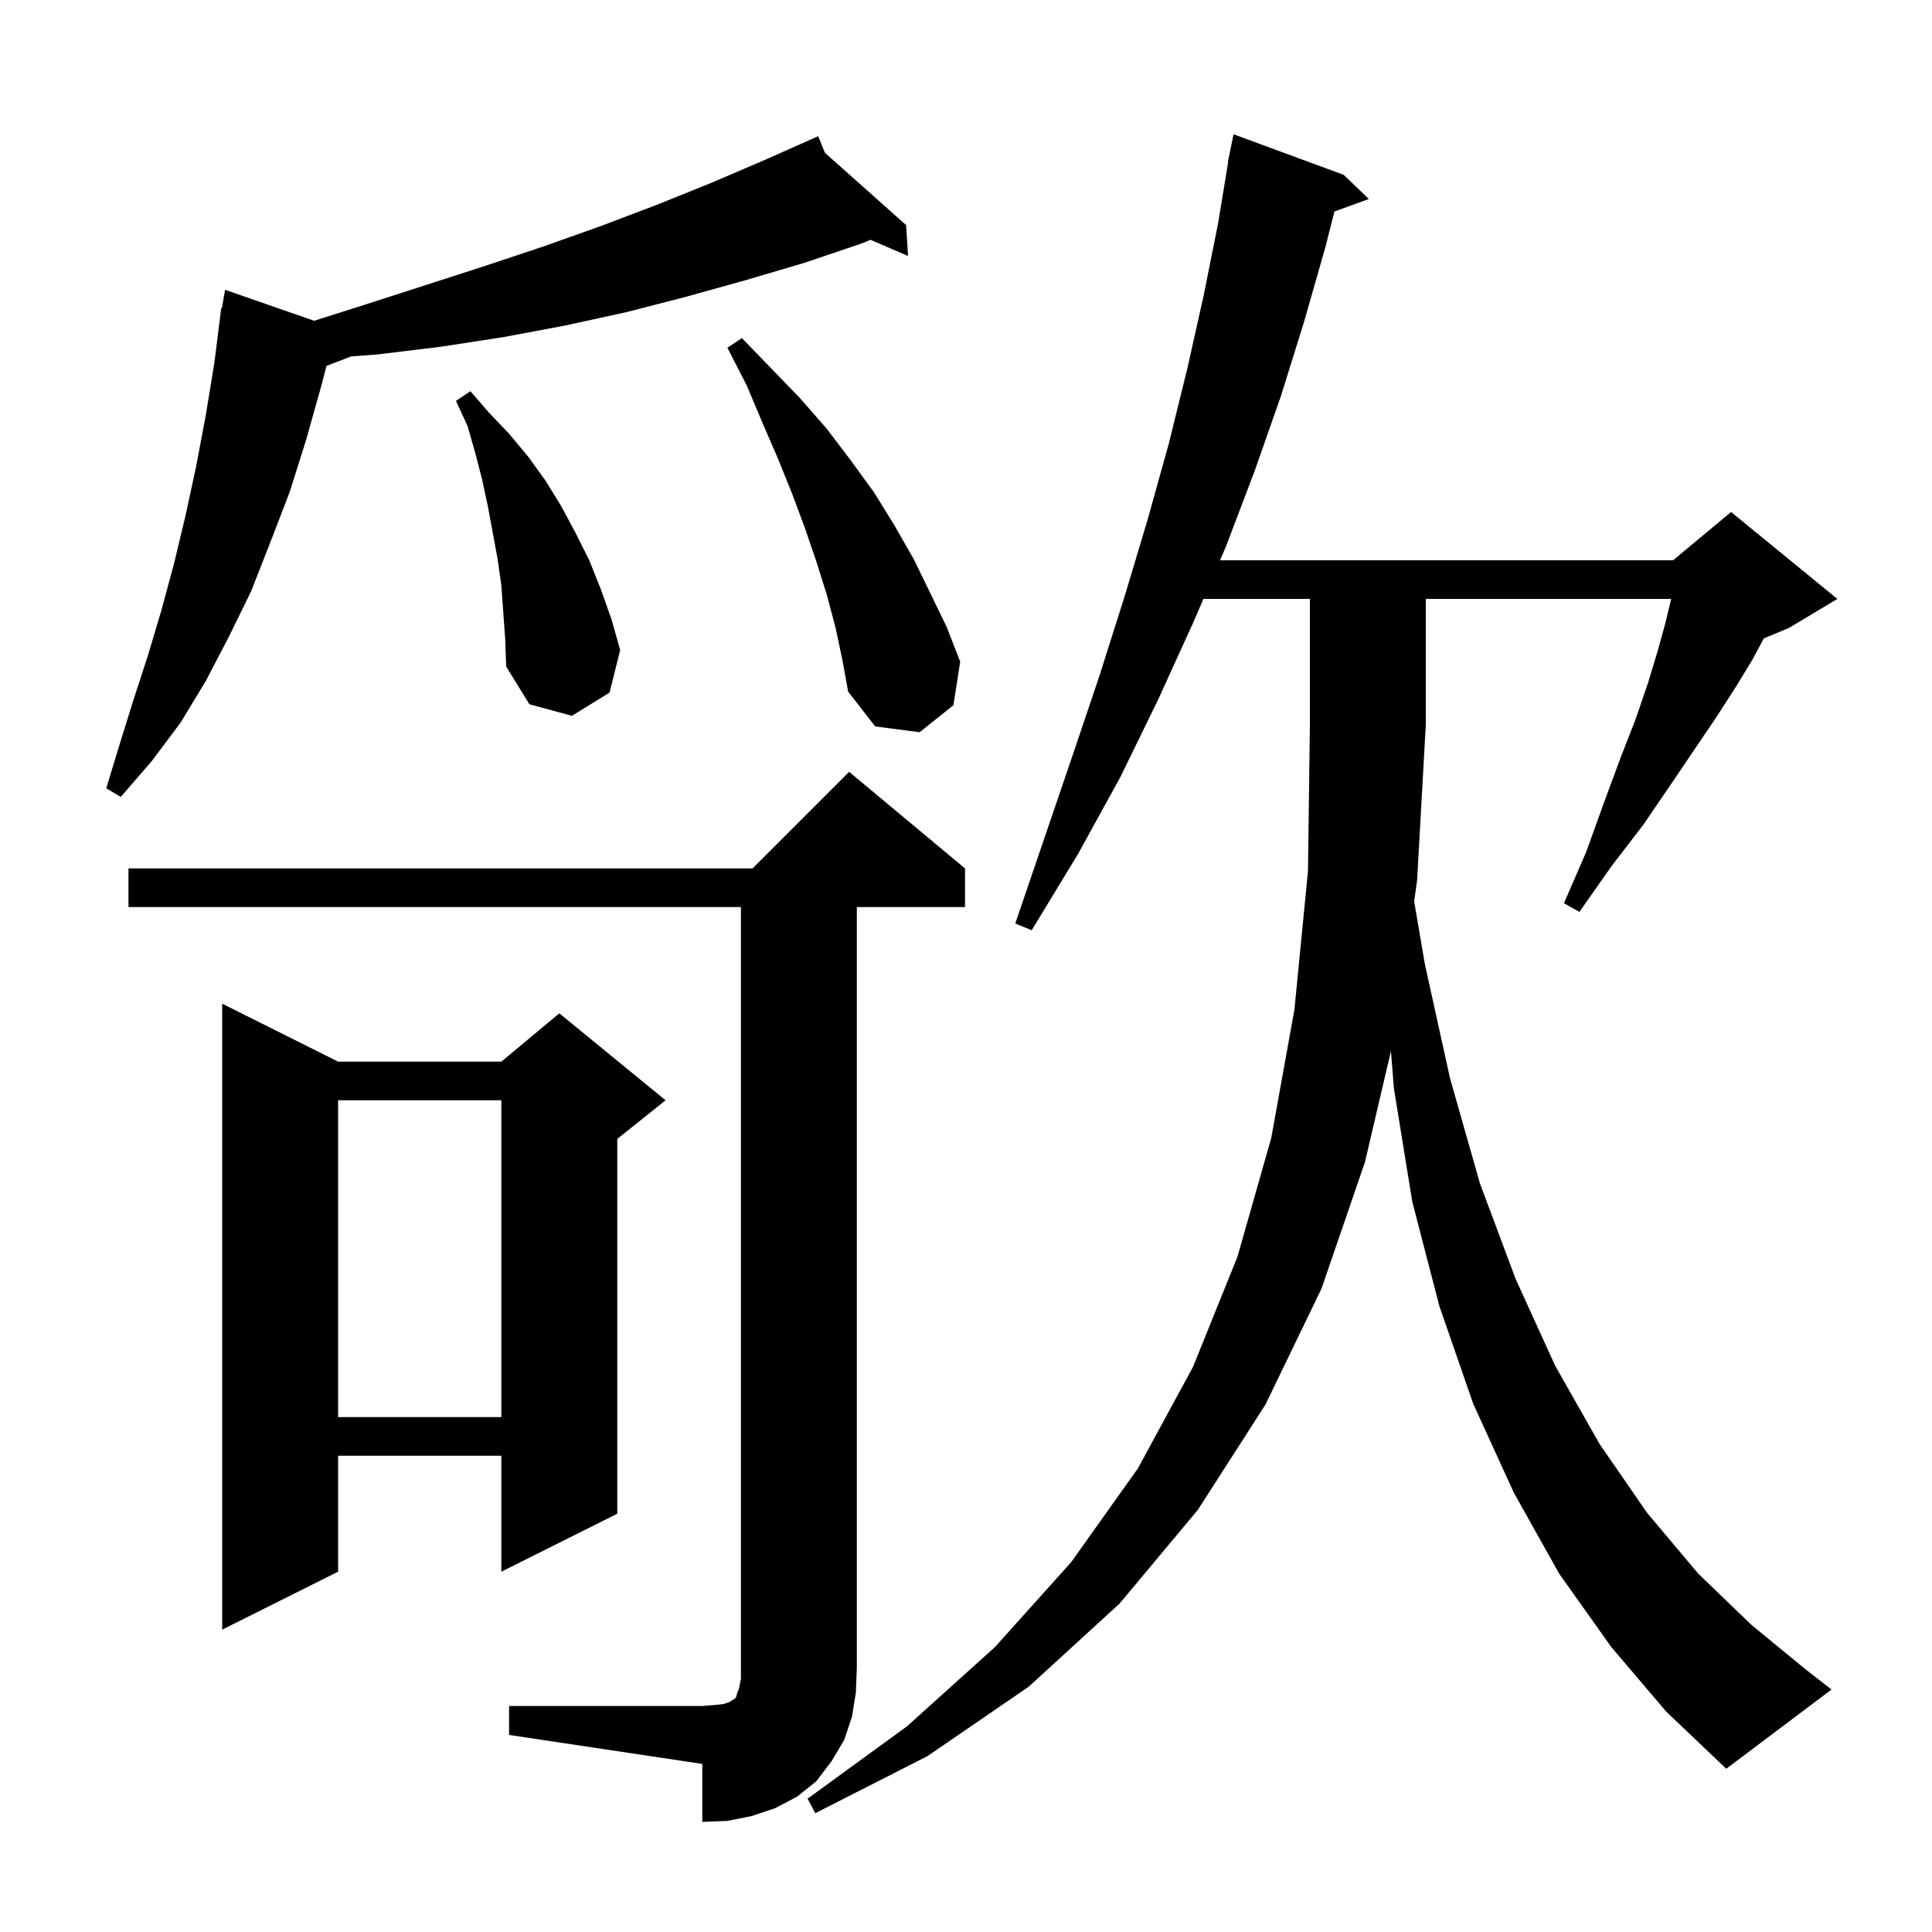 <svg xmlns="http://www.w3.org/2000/svg" xmlns:xlink="http://www.w3.org/1999/xlink" version="1.1" baseProfile="full" viewBox="0 0 200 200" width="200" height="200">
<g fill="black">
<path d="M 52.7 176.6 L 72.7 176.6 L 74.0 176.5 L 74.9 176.4 L 75.5 176.2 L 75.8 176.0 L 76.0 175.9 L 76.2 175.7 L 76.3 175.3 L 76.5 174.8 L 76.7 173.8 L 76.7 93.9 L 13.3 93.9 L 13.3 89.9 L 77.9 89.9 L 87.9 79.9 L 99.9 89.9 L 99.9 93.9 L 88.7 93.9 L 88.7 172.6 L 88.6 175.2 L 88.2 177.7 L 87.4 180.1 L 86.1 182.3 L 84.5 184.4 L 82.5 186.0 L 80.2 187.2 L 77.8 188.0 L 75.3 188.5 L 72.7 188.6 L 72.7 182.6 L 52.7 179.6 Z M 166.8 170.5 L 161.4 162.9 L 156.7 154.5 L 152.5 145.3 L 149.0 135.2 L 146.2 124.4 L 144.3 112.7 L 143.989 108.811 L 141.3 120.3 L 136.8 133.4 L 131.0 145.4 L 124.0 156.3 L 115.9 166.0 L 106.5 174.6 L 96.0 181.8 L 84.4 187.7 L 83.6 186.2 L 93.9 178.7 L 103.0 170.5 L 110.9 161.7 L 117.8 152.0 L 123.5 141.5 L 128.1 130.1 L 131.6 117.8 L 134.0 104.5 L 135.4 90.2 L 135.6 75.0 L 135.6 62.0 L 124.576 62.0 L 123.5 64.5 L 119.9 72.4 L 116.0 80.4 L 111.6 88.4 L 106.8 96.3 L 105.1 95.6 L 108.1 86.8 L 111.0 78.3 L 113.8 70.0 L 116.4 61.8 L 118.8 53.8 L 121.0 45.9 L 122.9 38.2 L 124.6 30.6 L 126.1 23.1 L 127.135 16.804 L 127.1 16.8 L 127.273 15.962 L 127.3 15.8 L 127.307 15.801 L 127.7 13.9 L 139.1 18.1 L 141.7 20.6 L 138.139 21.895 L 137.2 25.6 L 135.0 33.3 L 132.6 41.0 L 129.9 48.7 L 126.9 56.6 L 126.297 58.0 L 173.2 58.0 L 179.2 53.0 L 190.2 62.0 L 185.2 65.0 L 182.592 66.087 L 181.4 68.3 L 179.7 71.1 L 177.7 74.2 L 175.4 77.6 L 172.9 81.3 L 170.1 85.4 L 166.8 89.7 L 163.5 94.4 L 161.9 93.5 L 164.2 88.2 L 166.0 83.2 L 167.7 78.6 L 169.3 74.5 L 170.6 70.7 L 171.6 67.4 L 172.4 64.5 L 173.0 62.0 L 147.6 62.0 L 147.6 75.0 L 146.7 91.1 L 146.393 93.308 L 147.5 99.8 L 150.1 111.6 L 153.2 122.5 L 156.9 132.4 L 161.0 141.4 L 165.6 149.5 L 170.5 156.6 L 175.8 162.9 L 181.3 168.2 L 186.9 172.8 L 189.6 174.9 L 178.7 183.1 L 172.5 177.2 Z M 35.0 109.9 L 51.9 109.9 L 57.9 104.9 L 68.9 113.9 L 63.9 117.9 L 63.9 156.7 L 51.9 162.7 L 51.9 150.7 L 35.0 150.7 L 35.0 162.7 L 23.0 168.7 L 23.0 103.9 Z M 35.0 113.9 L 35.0 146.7 L 51.9 146.7 L 51.9 113.9 Z M 85.398 15.822 L 93.8 23.3 L 94.0 26.5 L 90.11 24.824 L 89.2 25.2 L 83.3 27.2 L 77.2 29.0 L 71.1 30.7 L 64.9 32.3 L 58.5 33.7 L 52.1 34.9 L 45.6 35.9 L 39.0 36.7 L 36.37 36.893 L 33.798 37.875 L 33.3 39.8 L 31.7 45.5 L 30.0 50.9 L 28.0 56.1 L 26.0 61.2 L 23.7 65.9 L 21.3 70.5 L 18.7 74.8 L 15.7 78.8 L 12.5 82.5 L 11.0 81.6 L 12.4 77.0 L 13.8 72.5 L 15.3 67.9 L 16.7 63.2 L 18.0 58.4 L 19.2 53.4 L 20.3 48.3 L 21.3 43.0 L 22.2 37.5 L 22.9 31.9 L 22.97 31.912 L 23.3 30.0 L 32.521 33.207 L 37.9 31.5 L 50.3 27.5 L 56.3 25.5 L 62.2 23.4 L 68.0 21.2 L 73.7 18.9 L 79.3 16.5 L 83.841 14.482 L 83.8 14.4 L 83.875 14.467 L 84.7 14.1 Z M 86.5 65.0 L 85.6 61.6 L 84.5 58.1 L 83.3 54.6 L 82.0 51.1 L 80.5 47.4 L 78.9 43.7 L 77.3 39.9 L 75.3 36.0 L 76.8 35.0 L 82.8 41.2 L 85.6 44.4 L 88.1 47.7 L 90.5 51.0 L 92.6 54.4 L 94.6 57.9 L 98.0 64.9 L 99.4 68.5 L 98.7 73.0 L 95.2 75.8 L 90.6 75.2 L 87.8 71.6 L 87.2 68.3 Z M 51.9 60.6 L 51.5 57.8 L 50.5 52.4 L 49.9 49.6 L 49.2 46.9 L 48.4 44.1 L 47.2 41.5 L 48.7 40.5 L 50.6 42.7 L 52.7 44.9 L 54.7 47.3 L 56.5 49.8 L 58.1 52.4 L 59.6 55.2 L 61.0 58.0 L 62.2 61.0 L 63.3 64.1 L 64.2 67.3 L 63.1 71.7 L 59.2 74.1 L 54.8 72.9 L 52.4 69.0 L 52.3 66.2 Z " />
</g>
</svg>
